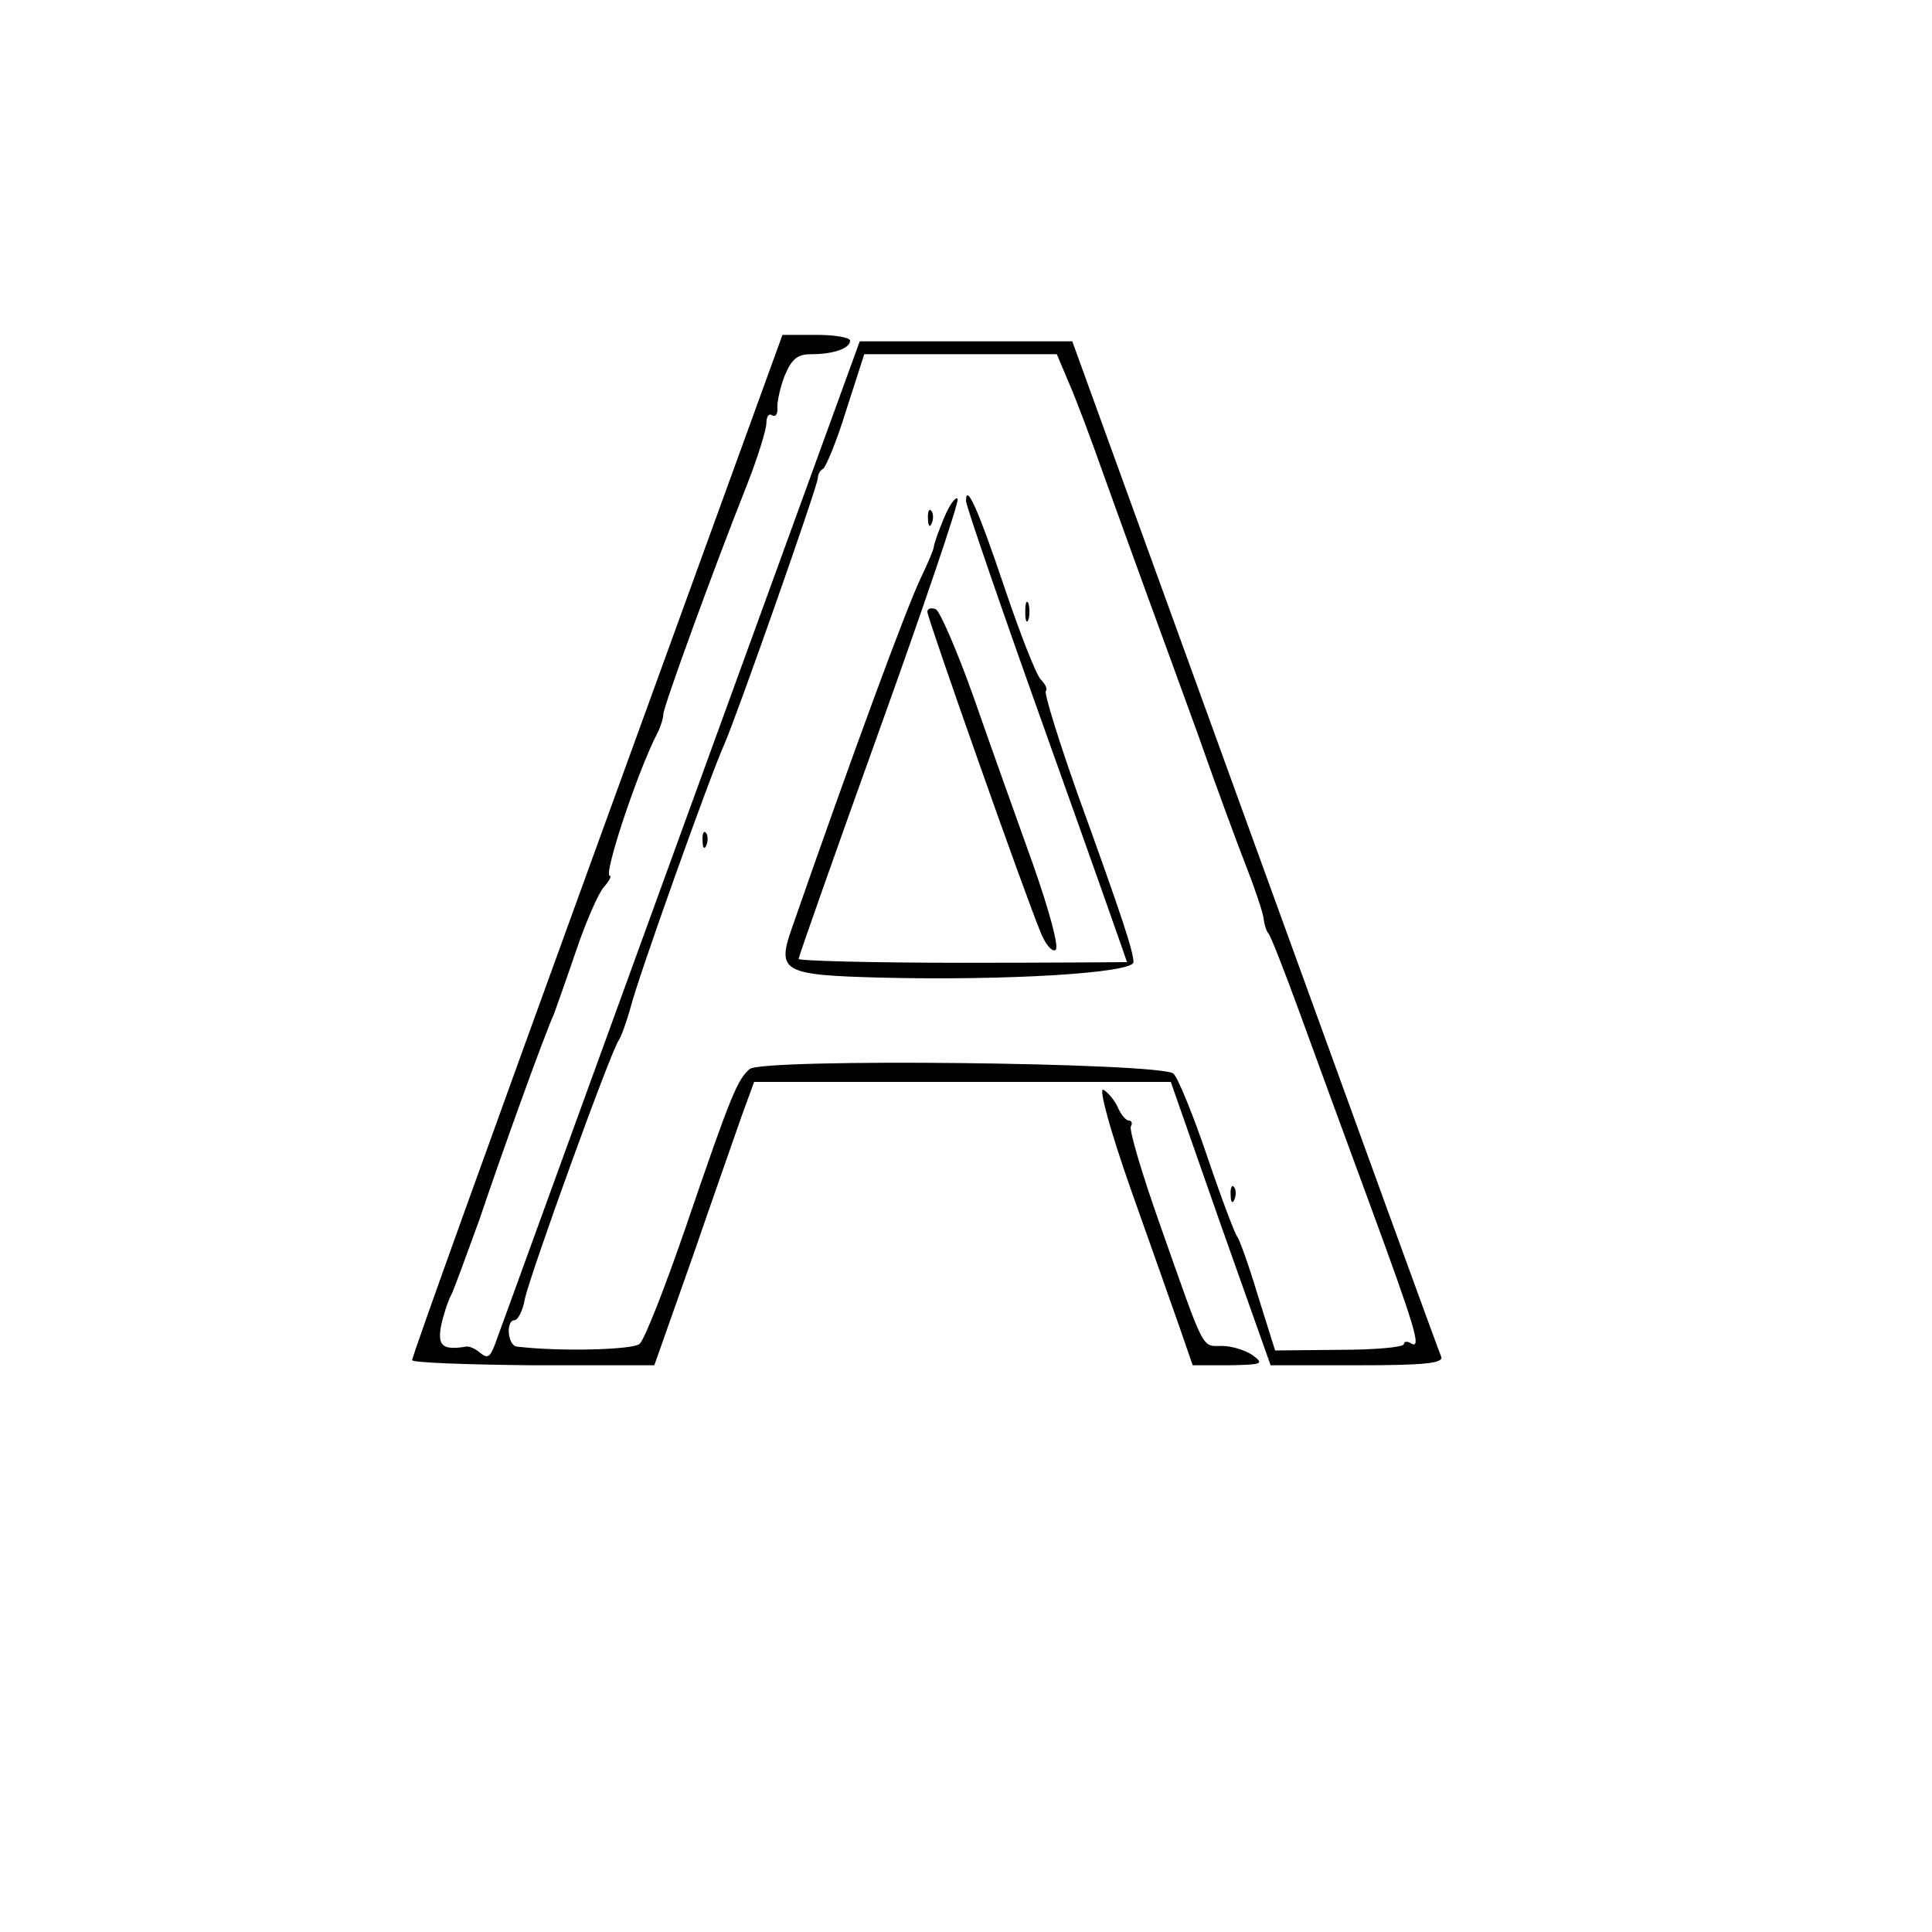 <?xml version="1.0" standalone="no"?>
<!DOCTYPE svg PUBLIC "-//W3C//DTD SVG 20010904//EN"
 "http://www.w3.org/TR/2001/REC-SVG-20010904/DTD/svg10.dtd">
<svg version="1.0" xmlns="http://www.w3.org/2000/svg"
 width="300pt" height="300pt" viewBox="0 0 300 300"
 preserveAspectRatio="xMidYMid meet">
<g transform="translate(0,300) scale(0.1,-0.1)"
fill="#000000" stroke="none">
<path d="M927 1687 c-158 -435 -288 -795 -287 -799 0 -4 85 -7 188 -8 l188 0
59 167 c32 93 67 192 77 221 l19 52 324 0 323 0 77 -220 78 -220 134 0 c104 0
134 3 131 13 -3 6 -133 364 -289 794 l-284 783 -165 0 -165 0 -279 -767 c-154
-423 -283 -779 -288 -792 -7 -18 -11 -21 -22 -12 -8 7 -18 11 -22 10 -37 -6
-45 1 -39 33 4 18 11 39 16 48 4 8 23 60 43 115 36 107 101 287 116 320 4 11
20 56 35 100 15 44 34 88 43 98 8 9 12 17 9 17 -11 0 44 165 74 222 5 10 9 23
9 29 0 11 77 223 131 359 16 41 29 83 29 93 0 10 4 16 9 12 6 -3 9 3 8 13 0
10 5 33 12 50 11 25 19 32 41 32 34 0 60 9 60 21 0 5 -24 9 -52 9 l-53 0 -288
-793z m733 718 c11 -25 35 -89 54 -143 19 -53 48 -133 64 -177 16 -44 53 -145
82 -225 28 -80 62 -172 75 -205 13 -33 25 -69 27 -80 1 -11 5 -22 8 -25 3 -3
25 -59 49 -125 24 -66 72 -197 107 -292 72 -196 82 -229 65 -219 -6 4 -11 3
-11 -1 0 -5 -45 -9 -100 -9 l-100 -1 -27 86 c-14 47 -29 88 -32 91 -3 3 -24
58 -46 123 -22 65 -46 124 -53 130 -21 17 -637 24 -658 7 -19 -17 -28 -37 -99
-245 -32 -93 -64 -175 -72 -182 -12 -9 -124 -12 -190 -4 -15 1 -18 41 -4 41 5
0 13 15 16 33 9 41 135 389 146 402 4 6 12 29 18 50 10 42 123 359 146 410 19
43 145 401 145 413 0 6 4 12 8 14 4 2 21 42 36 91 l28 87 150 0 149 0 19 -45z"/>
<path d="M1466 2196 c-9 -21 -16 -42 -16 -45 0 -4 -9 -25 -20 -48 -23 -48
-107 -276 -201 -546 -23 -66 -12 -71 137 -75 196 -5 394 7 394 24 0 16 -16 66
-87 262 -30 85 -52 156 -49 159 3 3 -1 11 -8 18 -7 7 -32 71 -56 142 -40 119
-60 165 -60 135 0 -7 56 -170 125 -363 69 -193 125 -352 125 -353 0 0 -115 -1
-255 -1 -140 0 -255 3 -255 6 0 3 56 162 125 354 69 192 124 354 122 360 -2 5
-12 -7 -21 -29z"/>
<path d="M1441 2194 c0 -11 3 -14 6 -6 3 7 2 16 -1 19 -3 4 -6 -2 -5 -13z"/>
<path d="M1592 2050 c0 -14 2 -19 5 -12 2 6 2 18 0 25 -3 6 -5 1 -5 -13z"/>
<path d="M1440 2050 c0 -10 152 -441 176 -498 7 -18 18 -31 23 -27 6 3 -9 59
-35 133 -25 70 -67 187 -92 259 -26 73 -53 135 -59 137 -7 3 -13 1 -13 -4z"/>
<path d="M1091 1694 c0 -11 3 -14 6 -6 3 7 2 16 -1 19 -3 4 -6 -2 -5 -13z"/>
<path d="M1911 1144 c0 -11 3 -14 6 -6 3 7 2 16 -1 19 -3 4 -6 -2 -5 -13z"/>
<path d="M1756 1153 c31 -87 65 -184 76 -215 l20 -58 56 0 c52 1 55 2 38 15
-11 8 -33 15 -48 15 -33 0 -26 -12 -97 189 -28 79 -48 147 -45 152 3 5 1 9 -3
9 -5 0 -13 10 -18 22 -6 12 -16 23 -22 26 -7 2 11 -64 43 -155z"/>
</g>
</svg>
